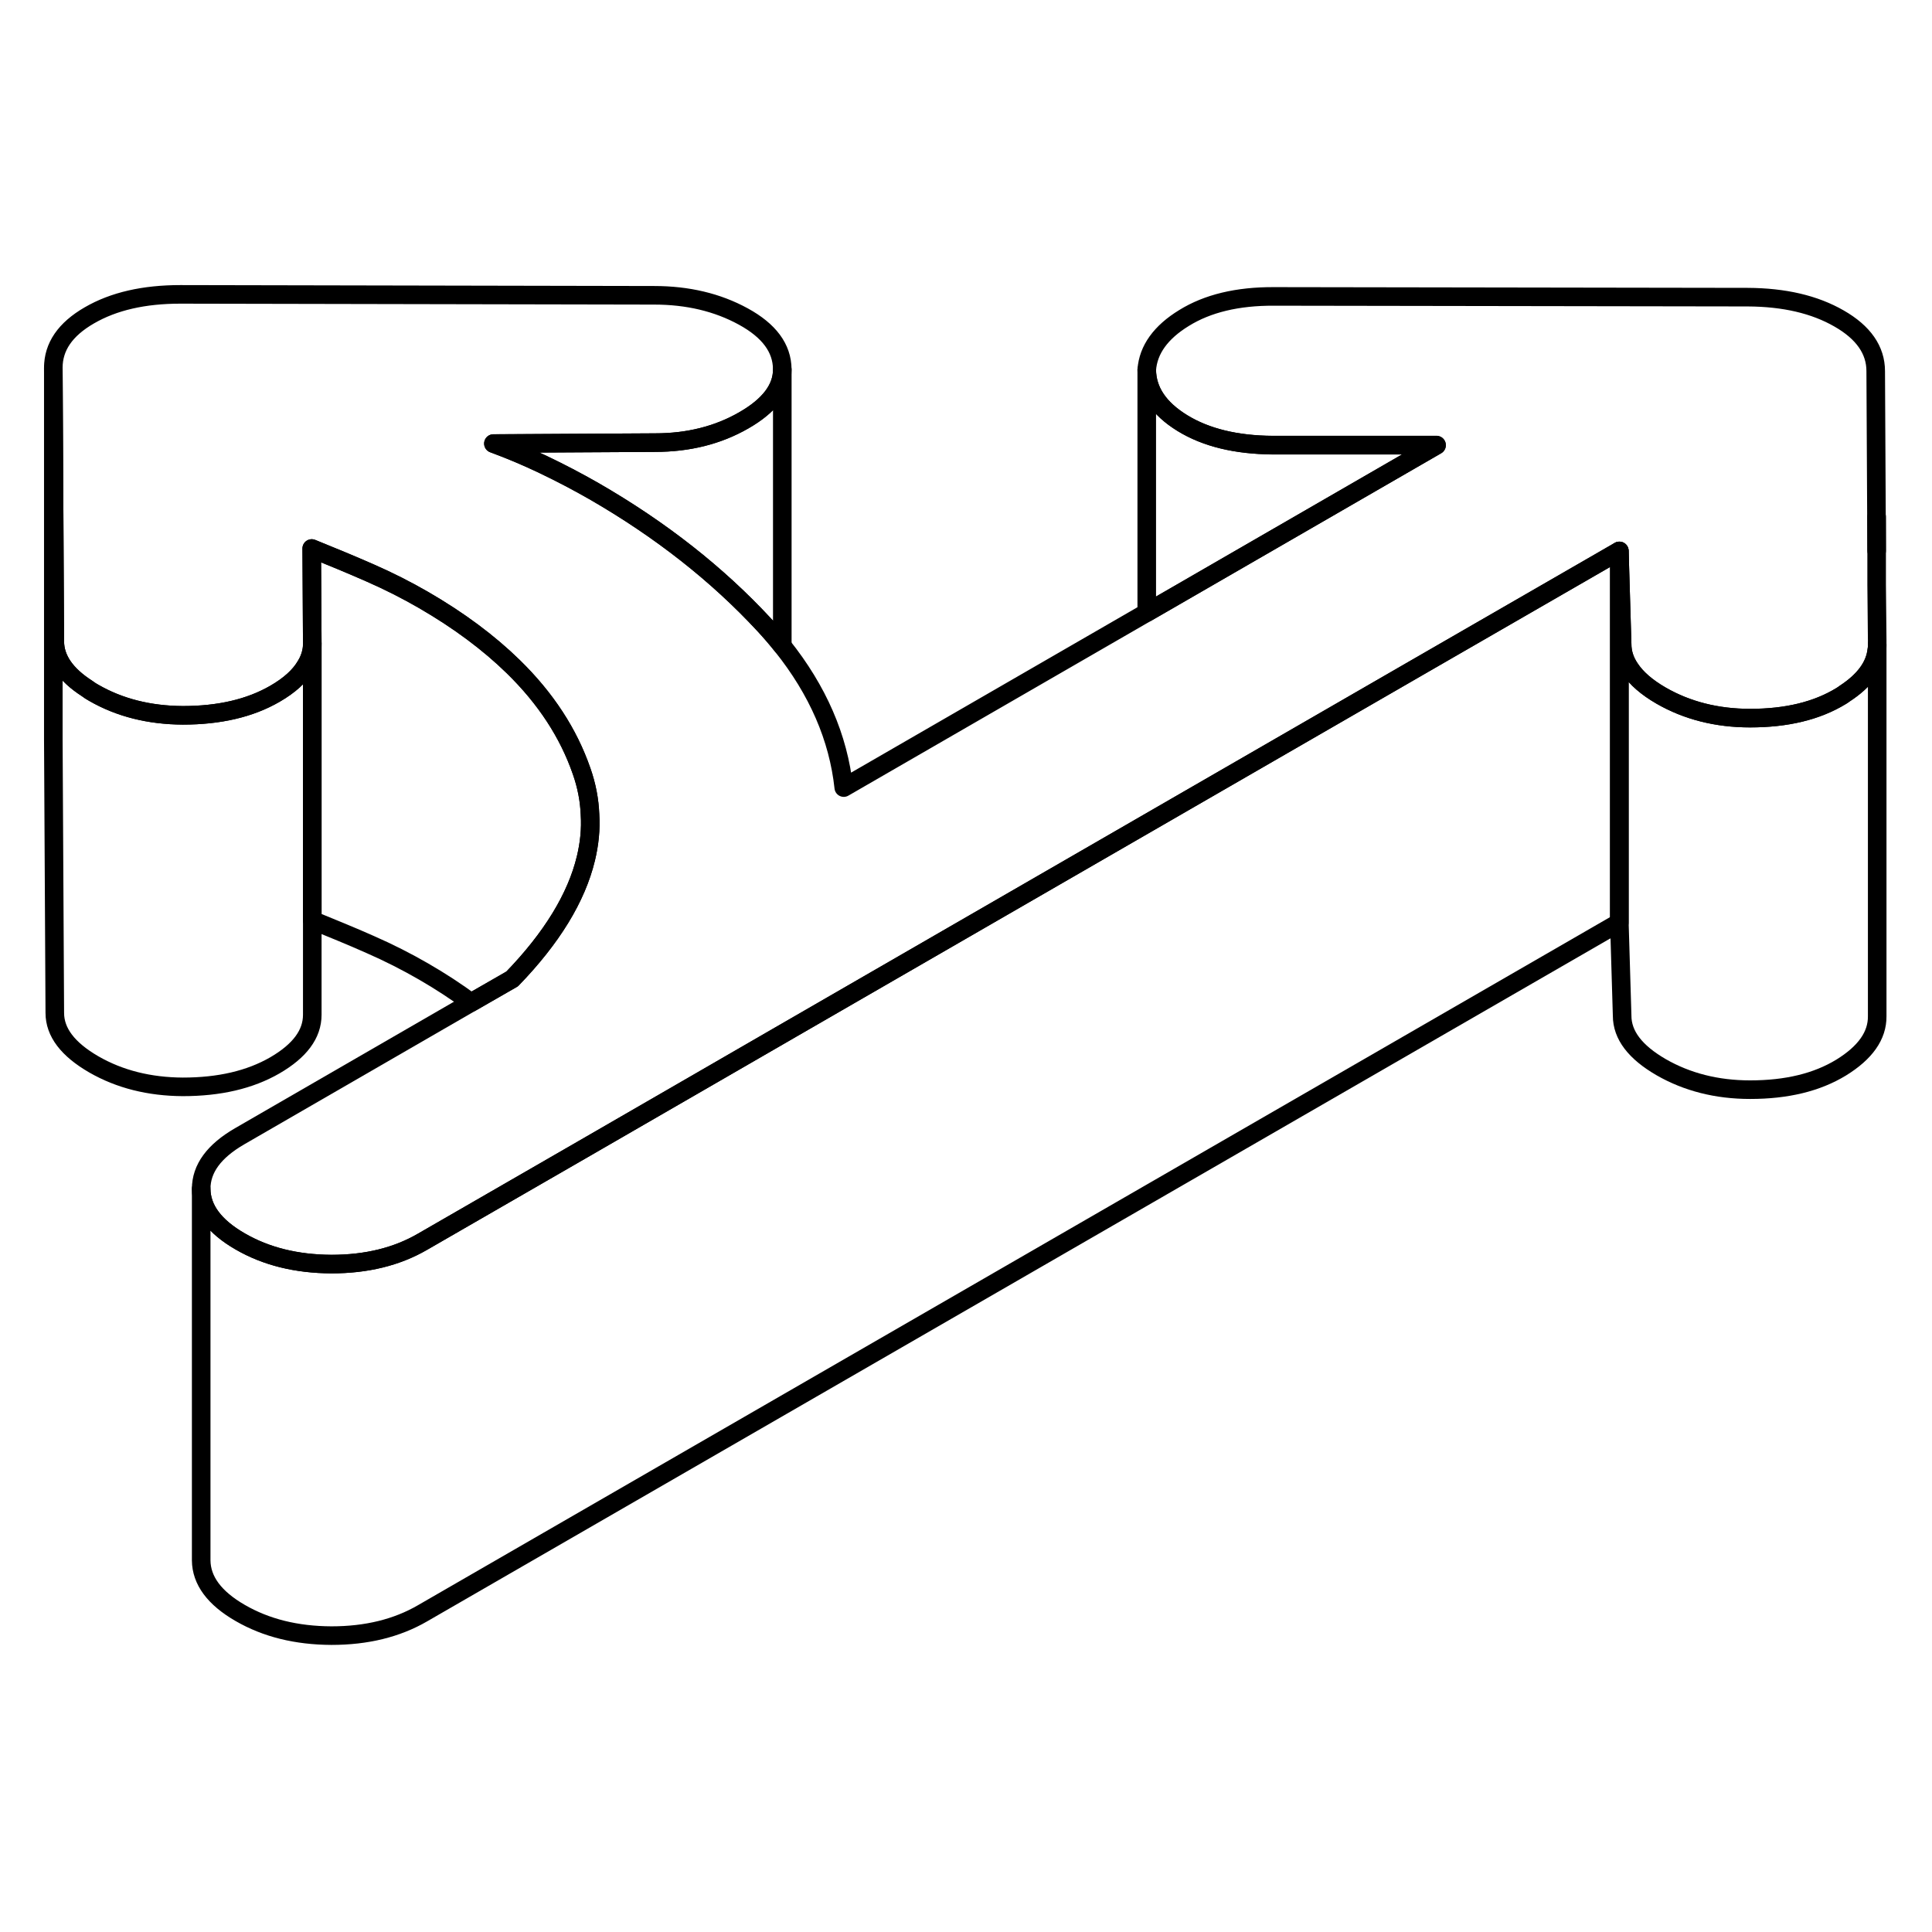 <svg width="24" height="24" viewBox="0 0 104 77" fill="none" xmlns="http://www.w3.org/2000/svg" stroke-width="1px" stroke-linecap="round" stroke-linejoin="round">
    <path d="M16.81 21.126V41.126C16.81 42.166 16.14 43.066 14.8 43.846C13.45 44.626 11.8 45.006 9.84 45.006C8.04 44.996 6.44 44.596 5.05 43.796C3.65 42.986 2.95 42.066 2.95 41.026L2.87 26.296V6.296L2.95 21.026C2.95 21.966 3.53 22.816 4.68 23.556C4.8 23.646 4.92 23.726 5.05 23.796C6.44 24.596 8.04 24.996 9.84 25.006C11.8 25.006 13.45 24.626 14.8 23.846C15.58 23.396 16.13 22.896 16.45 22.356C16.62 22.086 16.73 21.806 16.78 21.506C16.8 21.386 16.81 21.256 16.81 21.126Z" stroke="currentColor" stroke-linejoin="round"/>
    <path d="M31.76 30.346C31.81 31.126 31.73 31.916 31.54 32.706C31.03 34.826 29.7 36.996 27.57 39.196L25.36 40.466C24.57 39.886 23.72 39.326 22.8 38.796C21.9 38.276 20.94 37.786 19.91 37.336C18.9 36.886 17.86 36.466 16.81 36.036V21.126L16.78 16.026C17.84 16.456 18.89 16.886 19.91 17.336C20.94 17.786 21.9 18.276 22.8 18.796C24.7 19.896 26.31 21.096 27.63 22.386C29.38 24.096 30.6 25.966 31.31 28.016C31.58 28.786 31.73 29.566 31.76 30.346Z" stroke="currentColor" stroke-linejoin="round"/>
    <path d="M101.05 20.966V21.206C101.05 21.296 101.05 21.386 101.03 21.476C100.94 22.356 100.36 23.146 99.3 23.836C99.24 23.886 99.17 23.926 99.11 23.966C97.8 24.766 96.17 25.156 94.21 25.156C92.41 25.156 90.81 24.746 89.42 23.946C88.64 23.496 88.08 23.006 87.74 22.486C87.46 22.076 87.32 21.636 87.32 21.176L87.17 16.156L76.23 22.466L64.05 29.496L42.59 41.886L31.41 48.346L22.74 53.346C21.36 54.146 19.73 54.546 17.84 54.546C15.96 54.536 14.33 54.136 12.93 53.326C11.54 52.526 10.84 51.576 10.83 50.496C10.83 49.406 11.52 48.466 12.9 47.666L25.36 40.466L27.57 39.196C29.7 36.996 31.03 34.826 31.54 32.706C31.73 31.916 31.81 31.126 31.76 30.346C31.73 29.566 31.58 28.786 31.31 28.016C30.6 25.966 29.38 24.096 27.63 22.386C26.31 21.096 24.7 19.896 22.8 18.796C21.9 18.276 20.94 17.786 19.91 17.336C18.89 16.886 17.84 16.456 16.78 16.026L16.81 21.126C16.81 21.256 16.81 21.386 16.78 21.506C16.73 21.806 16.62 22.086 16.45 22.356C16.13 22.896 15.58 23.396 14.8 23.846C13.45 24.626 11.8 25.006 9.84 25.006C8.04 24.996 6.44 24.596 5.05 23.796C4.92 23.726 4.8 23.646 4.68 23.556C3.53 22.816 2.95 21.966 2.95 21.026L2.87 6.296C2.87 5.166 3.51 4.226 4.81 3.476C6.12 2.716 7.75 2.346 9.71 2.346L35.22 2.396C37.02 2.396 38.62 2.776 40.01 3.536C41.4 4.296 42.1 5.236 42.11 6.376V6.396C42.11 7.416 41.42 8.336 40.04 9.126C38.65 9.926 37.06 10.326 35.26 10.326L26.56 10.376C27.46 10.706 28.36 11.086 29.26 11.516C30.16 11.946 31.06 12.416 31.97 12.936C35.58 15.016 38.63 17.426 41.14 20.136C41.48 20.506 41.81 20.886 42.11 21.266C44.02 23.656 45.13 26.206 45.42 28.896L61.73 19.476L77.33 10.466H68.5C66.54 10.446 64.92 10.056 63.65 9.276C62.38 8.496 61.74 7.536 61.73 6.406C61.81 5.326 62.48 4.386 63.74 3.616C65 2.836 66.61 2.446 68.58 2.456L94.08 2.496C96.05 2.506 97.68 2.886 99 3.646C100.31 4.396 100.97 5.346 100.97 6.476L101.02 16.146V17.966L101.05 20.966Z" stroke="currentColor" stroke-linejoin="round"/>
    <path d="M42.111 6.396V21.267C41.811 20.887 41.481 20.506 41.141 20.137C38.631 17.427 35.581 15.017 31.971 12.937C31.061 12.416 30.161 11.947 29.261 11.517C28.361 11.086 27.46 10.707 26.561 10.377L35.261 10.326C37.061 10.326 38.651 9.926 40.041 9.126C41.421 8.336 42.111 7.416 42.111 6.396Z" stroke="currentColor" stroke-linejoin="round"/>
    <path d="M87.17 16.157V36.157L22.74 73.347C21.36 74.147 19.73 74.546 17.84 74.546C15.96 74.537 14.33 74.136 12.93 73.326C11.54 72.526 10.84 71.576 10.83 70.496V50.496C10.83 51.577 11.54 52.526 12.93 53.327C14.33 54.136 15.96 54.536 17.84 54.547C19.73 54.547 21.36 54.147 22.74 53.346L31.41 48.346L42.59 41.886L64.05 29.497L76.23 22.466L87.17 16.157Z" stroke="currentColor" stroke-linejoin="round"/>
    <path d="M101.021 16.146V14.326" stroke="currentColor" stroke-linejoin="round"/>
    <path d="M77.33 10.466L61.73 19.477V6.406C61.74 7.536 62.38 8.496 63.651 9.277C64.921 10.056 66.54 10.447 68.501 10.457H77.33V10.466Z" stroke="currentColor" stroke-linejoin="round"/>
    <path d="M101.05 21.206V41.206C101.06 42.246 100.41 43.166 99.11 43.967C97.8 44.767 96.17 45.157 94.21 45.157C92.41 45.157 90.81 44.746 89.42 43.947C88.02 43.136 87.32 42.217 87.32 41.176L87.17 36.157V16.157L87.32 21.177C87.32 21.637 87.46 22.076 87.74 22.486C88.08 23.006 88.64 23.497 89.42 23.947C90.81 24.747 92.41 25.157 94.21 25.157C96.17 25.157 97.8 24.767 99.11 23.966C99.17 23.927 99.24 23.887 99.3 23.837C100.36 23.146 100.94 22.357 101.03 21.477C101.05 21.387 101.05 21.297 101.05 21.206Z" stroke="currentColor" stroke-linejoin="round"/>
</svg>